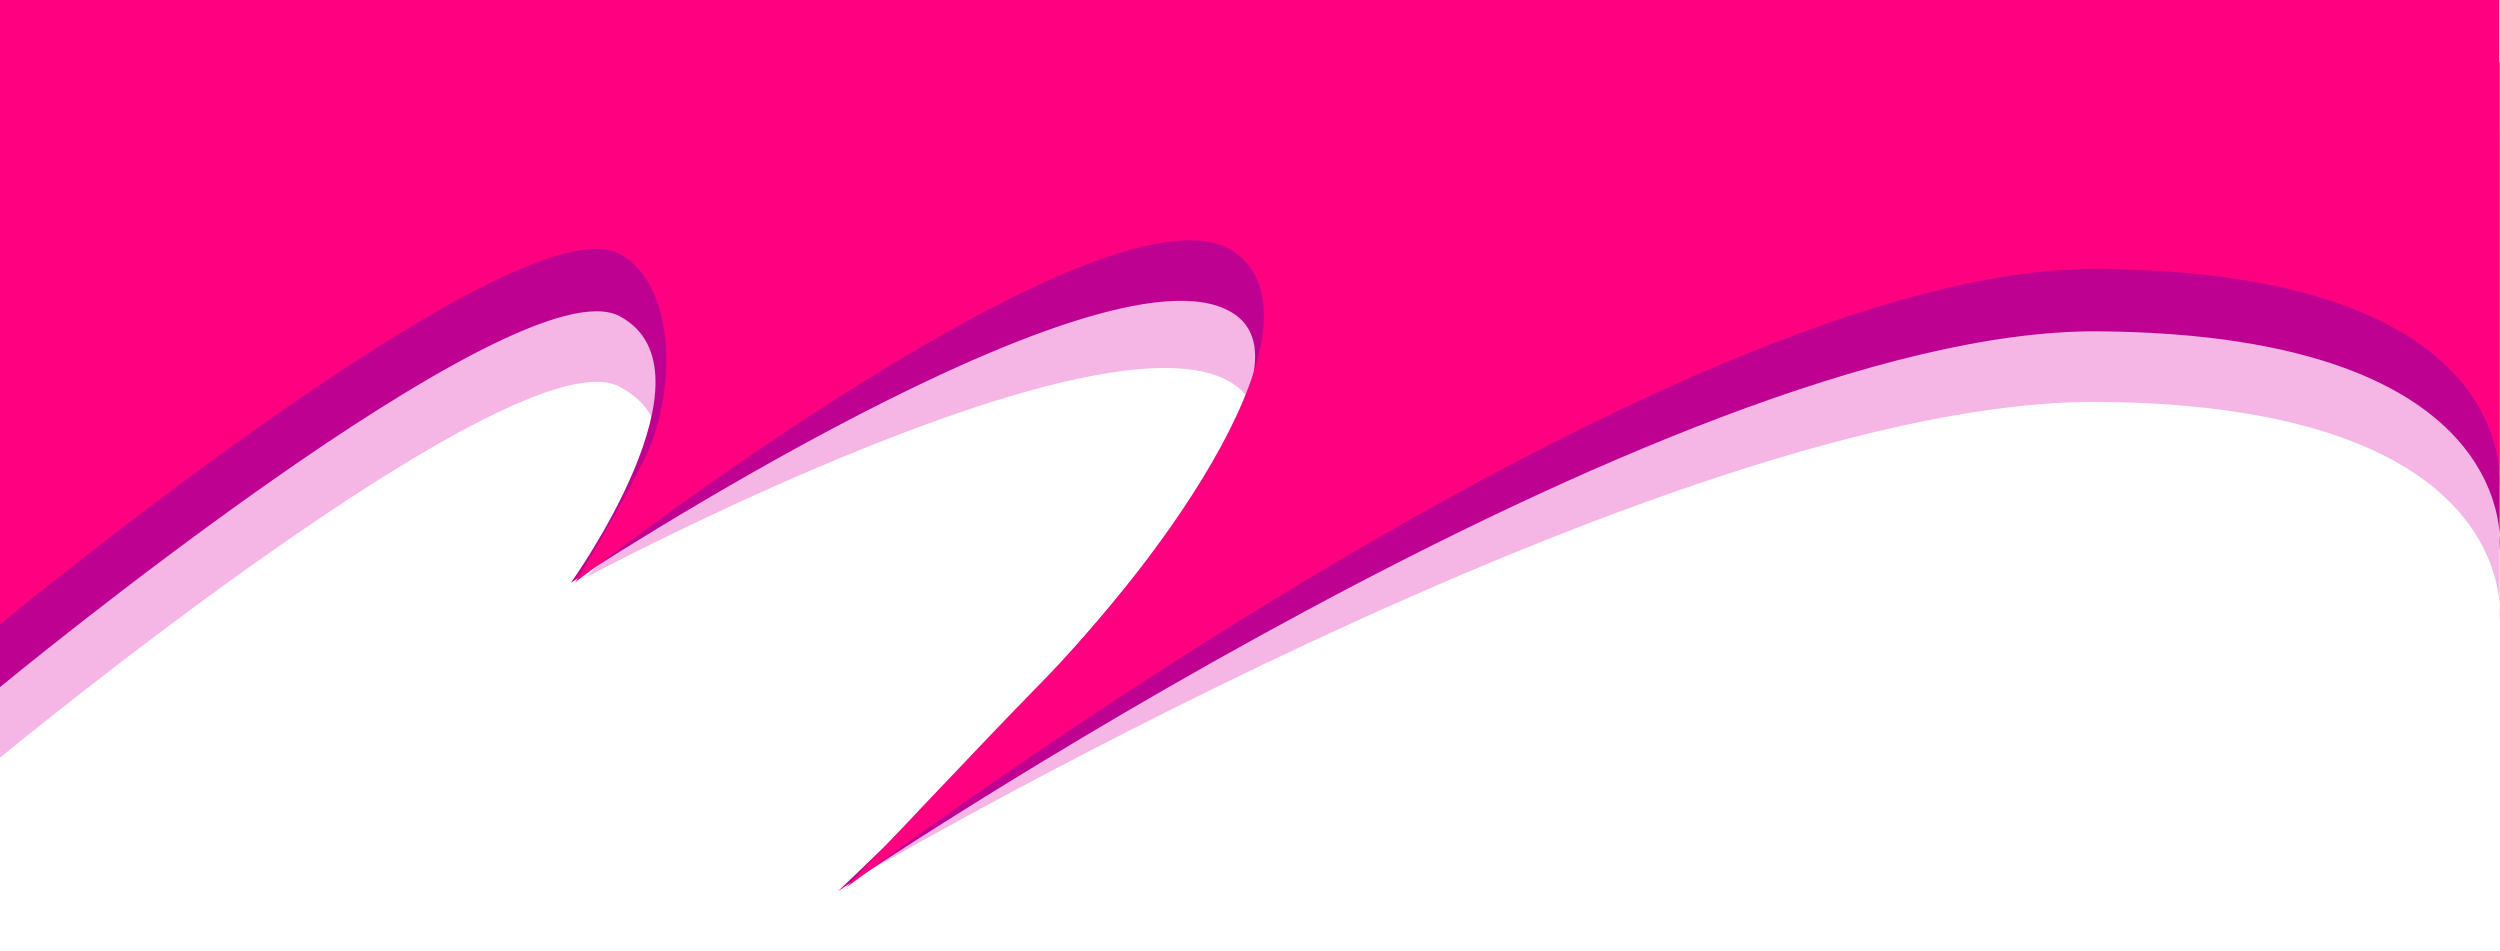 <svg xmlns="http://www.w3.org/2000/svg" xmlns:xlink="http://www.w3.org/1999/xlink" width="2161.605" height="822.635" viewBox="0 0 2161.605 822.635">
  <defs>
    <clipPath id="clip-path">
      <rect x="1" width="2161.605" height="822.635" fill="none"/>
    </clipPath>
  </defs>
  <g id="background3" transform="translate(-1)" clip-path="url(#clip-path)" style="isolation: isolate">
    <g id="Group_25" data-name="Group 25" transform="translate(0.303)">
      <path id="Path_44" data-name="Path 44" d="M0,0H2162V422s23.646-186.61-346.98-189.52S732.979,649,732.979,649s440.8-349.106,337.477-429.6-562.87,164.685-562.87,164.685S625.536,267.094,536.5,219.4,0,540.676,0,540.676Z" transform="translate(0 115)" fill="#f5b6e6"/>
      <path id="Path_43" data-name="Path 43" d="M0,0H2162V422s23.646-186.61-346.98-189.52S725.136,716.635,725.136,716.635s448.645-416.74,345.32-497.235S494.332,449.842,494.332,449.842,625.536,267.094,536.5,219.4,0,540.676,0,540.676Z" transform="translate(0 54)" fill="#be0191"/>
      <path id="Path_42" data-name="Path 42" d="M0,0H2162V422s23.646-186.61-346.98-189.52-1082.773,535.2-1082.773,535.2,125.774-133.548,162.8-171.01c118.5-119.911,254.044-316.01,175.414-377.267C967.131,138.906,498.508,503.321,498.508,503.321s40.217-65.268,61.235-109.775C585.852,338.258,585.828,245.822,536.5,219.4,447.473,171.707,0,540.676,0,540.676Z" transform="translate(-0.303)" fill="#ff0080"/>
    </g>
  </g>
</svg>
